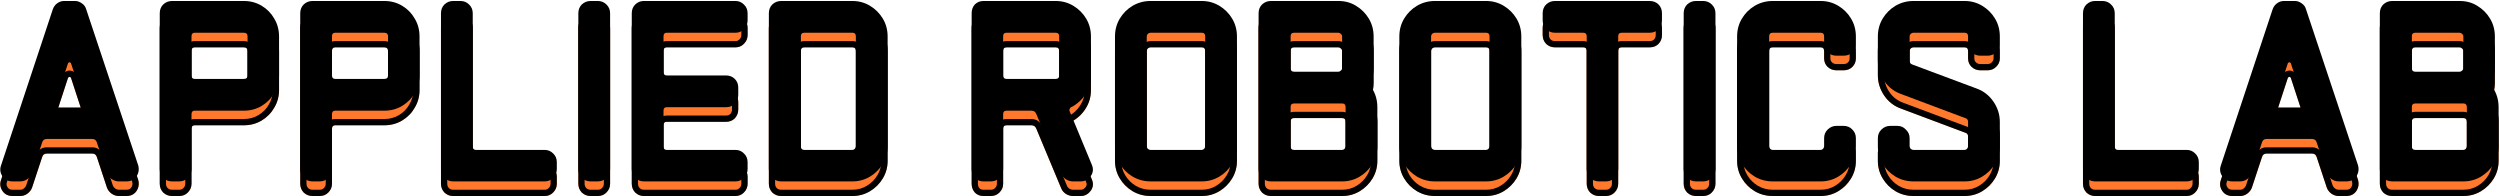 <svg width="1199" height="94" viewBox="0 0 1199 94" fill="none" xmlns="http://www.w3.org/2000/svg">
<path d="M1198.33 77.104C1198.33 80.176 1197.56 82.992 1196.03 85.552C1194.49 88.112 1192.44 90.16 1189.88 91.696C1187.32 93.232 1184.51 94 1181.43 94H1147.26C1145.64 94 1144.23 93.445 1143.03 92.336C1141.92 91.141 1141.37 89.733 1141.37 88.112V13.36C1141.37 11.653 1141.92 10.245 1143.03 9.136C1144.23 8.027 1145.64 7.472 1147.26 7.472H1179.64C1182.8 7.472 1185.62 8.24 1188.09 9.776C1190.65 11.312 1192.7 13.36 1194.23 15.92C1195.77 18.48 1196.54 21.339 1196.54 24.496V39.728C1196.54 42.032 1196.11 44.165 1195.26 46.128C1194.83 47.067 1194.92 48.005 1195.51 48.944C1197.39 51.76 1198.33 54.917 1198.33 58.416V77.104ZM1181.43 39.728V24.496C1181.43 23.984 1181.22 23.557 1180.79 23.216C1180.45 22.875 1180.07 22.704 1179.64 22.704H1158.39C1157.28 22.704 1156.73 23.259 1156.73 24.368V39.728C1156.73 40.837 1157.28 41.392 1158.39 41.392H1179.64C1180.07 41.392 1180.45 41.221 1180.79 40.88C1181.22 40.539 1181.43 40.155 1181.43 39.728ZM1183.1 77.104V58.416C1183.1 57.221 1182.54 56.624 1181.43 56.624H1158.39C1157.28 56.624 1156.73 57.179 1156.73 58.288V77.232C1156.73 78.341 1157.28 78.896 1158.39 78.896H1181.43C1181.86 78.896 1182.24 78.725 1182.59 78.384C1182.93 77.957 1183.1 77.531 1183.1 77.104Z" fill="#FF782C"/>
<path d="M1130.92 86.32C1131.43 88.283 1131.13 90.075 1130.03 91.696C1128.92 93.232 1127.34 94 1125.29 94H1121.58C1120.38 94 1119.23 93.616 1118.12 92.848C1117.1 92.08 1116.37 91.141 1115.95 90.032L1111.08 75.312C1110.74 74.203 1110.01 73.648 1108.91 73.648H1087.02C1085.91 73.648 1085.18 74.203 1084.84 75.312L1079.98 90.032C1079.55 91.141 1078.83 92.08 1077.8 92.848C1076.78 93.616 1075.63 94 1074.35 94H1070.63C1068.59 94 1067.01 93.232 1065.9 91.696C1064.7 89.989 1064.45 88.197 1065.13 86.32L1089.96 11.44C1090.39 10.245 1091.07 9.307 1092.01 8.624C1093.03 7.856 1094.14 7.472 1095.34 7.472H1100.59C1101.78 7.472 1102.89 7.856 1103.91 8.624C1104.94 9.307 1105.62 10.245 1105.96 11.44L1130.92 86.32ZM1105.07 56.88L1098.67 37.296C1098.24 36.699 1097.77 36.699 1097.26 37.296L1090.86 56.88C1090.69 57.307 1090.73 57.691 1090.99 58.032C1091.24 58.373 1091.58 58.544 1092.01 58.544H1103.91C1104.34 58.544 1104.68 58.373 1104.94 58.032C1105.19 57.691 1105.24 57.307 1105.07 56.88Z" fill="#FF782C"/>
<path d="M1054.55 88.112C1054.55 89.733 1053.95 91.141 1052.76 92.336C1051.65 93.445 1050.32 94 1048.79 94H1004.76C1003.22 94 1001.85 93.445 1000.66 92.336C999.55 91.141 998.995 89.733 998.995 88.112V13.36C998.995 11.653 999.55 10.245 1000.66 9.136C1001.85 8.027 1003.22 7.472 1004.76 7.472H1008.34C1009.96 7.472 1011.33 8.027 1012.44 9.136C1013.63 10.245 1014.23 11.653 1014.23 13.36V77.232C1014.23 78.341 1014.74 78.896 1015.76 78.896H1048.79C1050.32 78.896 1051.65 79.451 1052.76 80.56C1053.95 81.669 1054.55 83.077 1054.55 84.784V88.112Z" fill="#FF782C"/>
<path d="M959.119 77.104C959.119 80.176 958.351 82.992 956.815 85.552C955.279 88.112 953.231 90.16 950.671 91.696C948.111 93.232 945.295 94 942.223 94H917.647C914.575 94 911.717 93.232 909.071 91.696C906.511 90.16 904.463 88.112 902.927 85.552C901.391 82.992 900.623 80.176 900.623 77.104V73.264C900.623 71.643 901.178 70.277 902.287 69.168C903.482 67.973 904.89 67.376 906.511 67.376H910.095C911.631 67.376 912.954 67.973 914.063 69.168C915.258 70.277 915.855 71.643 915.855 73.264V77.104C915.855 77.531 916.026 77.957 916.367 78.384C916.794 78.725 917.22 78.896 917.647 78.896H942.223C942.65 78.896 943.034 78.725 943.375 78.384C943.717 77.957 943.887 77.531 943.887 77.104V65.456C943.887 64.517 943.461 63.92 942.607 63.664L911.887 52.144C908.474 50.949 905.743 48.859 903.695 45.872C901.647 42.885 900.623 39.6 900.623 36.016V24.496C900.623 21.339 901.391 18.48 902.927 15.92C904.463 13.36 906.511 11.312 909.071 9.776C911.717 8.24 914.575 7.472 917.647 7.472H942.223C945.295 7.472 948.111 8.24 950.671 9.776C953.231 11.312 955.279 13.36 956.815 15.92C958.351 18.48 959.119 21.339 959.119 24.496V27.952C959.119 29.573 958.522 30.939 957.327 32.048C956.218 33.157 954.853 33.712 953.231 33.712H949.775C948.154 33.712 946.746 33.157 945.551 32.048C944.442 30.939 943.887 29.573 943.887 27.952V24.496C943.887 23.301 943.333 22.704 942.223 22.704H917.647C917.22 22.704 916.794 22.875 916.367 23.216C916.026 23.557 915.855 23.984 915.855 24.496V36.016C915.855 37.04 916.282 37.68 917.135 37.936L947.983 49.456C951.311 50.651 953.999 52.741 956.047 55.728C958.095 58.715 959.119 61.957 959.119 65.456V77.104Z" fill="#FF782C"/>
<path d="M890.08 77.104C890.08 80.176 889.312 82.992 887.776 85.552C886.24 88.112 884.192 90.16 881.632 91.696C879.072 93.232 876.256 94 873.184 94H850.144C847.072 94 844.214 93.232 841.568 91.696C839.008 90.16 836.96 88.112 835.424 85.552C833.888 82.992 833.12 80.176 833.12 77.104V24.496C833.12 21.339 833.888 18.48 835.424 15.92C836.96 13.36 839.008 11.312 841.568 9.776C844.214 8.24 847.072 7.472 850.144 7.472H873.184C876.256 7.472 879.072 8.24 881.632 9.776C884.192 11.312 886.24 13.36 887.776 15.92C889.312 18.48 890.08 21.339 890.08 24.496V27.952C890.08 29.573 889.526 30.939 888.416 32.048C887.307 33.157 885.899 33.712 884.192 33.712H880.736C879.115 33.712 877.707 33.157 876.512 32.048C875.403 30.939 874.848 29.573 874.848 27.952V24.496C874.848 23.301 874.294 22.704 873.184 22.704H850.144C849.035 22.704 848.48 23.301 848.48 24.496V77.104C848.48 77.531 848.651 77.957 848.992 78.384C849.334 78.725 849.717 78.896 850.144 78.896H873.184C873.611 78.896 873.995 78.725 874.336 78.384C874.678 77.957 874.848 77.531 874.848 77.104V73.264C874.848 71.643 875.403 70.277 876.512 69.168C877.707 67.973 879.115 67.376 880.736 67.376H884.192C885.899 67.376 887.307 67.973 888.416 69.168C889.526 70.277 890.08 71.643 890.08 73.264V77.104Z" fill="#FF782C"/>
<path d="M822.73 88.112C822.73 89.733 822.133 91.141 820.938 92.336C819.829 93.445 818.463 94 816.842 94H813.386C811.765 94 810.357 93.445 809.162 92.336C808.053 91.141 807.498 89.733 807.498 88.112V13.36C807.498 11.653 808.053 10.245 809.162 9.136C810.357 8.027 811.765 7.472 813.386 7.472H816.842C818.463 7.472 819.829 8.027 820.938 9.136C822.133 10.245 822.73 11.653 822.73 13.36V88.112Z" fill="#FF782C"/>
<path d="M797.083 16.816C797.083 18.437 796.529 19.845 795.419 21.04C794.31 22.149 792.902 22.704 791.195 22.704H777.755C776.646 22.704 776.091 23.259 776.091 24.368V88.112C776.091 89.733 775.494 91.141 774.299 92.336C773.19 93.445 771.825 94 770.203 94H766.875C765.254 94 763.846 93.445 762.651 92.336C761.542 91.141 760.987 89.733 760.987 88.112V24.368C760.987 23.259 760.433 22.704 759.323 22.704H745.755C744.134 22.704 742.726 22.149 741.531 21.04C740.422 19.845 739.867 18.437 739.867 16.816V13.36C739.867 11.653 740.422 10.245 741.531 9.136C742.726 8.027 744.134 7.472 745.755 7.472H791.195C792.902 7.472 794.31 8.027 795.419 9.136C796.529 10.245 797.083 11.653 797.083 13.36V16.816Z" fill="#FF782C"/>
<path d="M729.619 77.104C729.619 80.176 728.851 82.992 727.315 85.552C725.779 88.112 723.731 90.16 721.171 91.696C718.611 93.232 715.795 94 712.723 94H688.147C685.075 94 682.217 93.232 679.571 91.696C677.011 90.16 674.963 88.112 673.427 85.552C671.891 82.992 671.123 80.176 671.123 77.104V24.496C671.123 21.339 671.891 18.48 673.427 15.92C674.963 13.36 677.011 11.312 679.571 9.776C682.217 8.24 685.075 7.472 688.147 7.472H712.723C715.795 7.472 718.611 8.24 721.171 9.776C723.731 11.312 725.779 13.36 727.315 15.92C728.851 18.48 729.619 21.339 729.619 24.496V77.104ZM714.387 77.104V24.496C714.387 23.301 713.833 22.704 712.723 22.704H688.147C687.72 22.704 687.294 22.875 686.867 23.216C686.526 23.557 686.355 23.984 686.355 24.496V77.104C686.355 77.531 686.526 77.957 686.867 78.384C687.294 78.725 687.72 78.896 688.147 78.896H712.723C713.15 78.896 713.534 78.725 713.875 78.384C714.217 77.957 714.387 77.531 714.387 77.104Z" fill="#FF782C"/>
<path d="M660.58 77.104C660.58 80.176 659.812 82.992 658.276 85.552C656.74 88.112 654.692 90.16 652.132 91.696C649.572 93.232 646.756 94 643.684 94H609.508C607.887 94 606.479 93.445 605.284 92.336C604.175 91.141 603.62 89.733 603.62 88.112V13.36C603.62 11.653 604.175 10.245 605.284 9.136C606.479 8.027 607.887 7.472 609.508 7.472H641.892C645.05 7.472 647.866 8.24 650.34 9.776C652.9 11.312 654.948 13.36 656.484 15.92C658.02 18.48 658.788 21.339 658.788 24.496V39.728C658.788 42.032 658.362 44.165 657.508 46.128C657.082 47.067 657.167 48.005 657.764 48.944C659.641 51.76 660.58 54.917 660.58 58.416V77.104ZM643.684 39.728V24.496C643.684 23.984 643.471 23.557 643.044 23.216C642.703 22.875 642.319 22.704 641.892 22.704H620.644C619.535 22.704 618.98 23.259 618.98 24.368V39.728C618.98 40.837 619.535 41.392 620.644 41.392H641.892C642.319 41.392 642.703 41.221 643.044 40.88C643.471 40.539 643.684 40.155 643.684 39.728ZM645.348 77.104V58.416C645.348 57.221 644.794 56.624 643.684 56.624H620.644C619.535 56.624 618.98 57.179 618.98 58.288V77.232C618.98 78.341 619.535 78.896 620.644 78.896H643.684C644.111 78.896 644.495 78.725 644.836 78.384C645.178 77.957 645.348 77.531 645.348 77.104Z" fill="#FF782C"/>
<path d="M593.244 77.104C593.244 80.176 592.476 82.992 590.94 85.552C589.404 88.112 587.356 90.16 584.796 91.696C582.236 93.232 579.42 94 576.348 94H551.772C548.7 94 545.842 93.232 543.196 91.696C540.636 90.16 538.588 88.112 537.052 85.552C535.516 82.992 534.748 80.176 534.748 77.104V24.496C534.748 21.339 535.516 18.48 537.052 15.92C538.588 13.36 540.636 11.312 543.196 9.776C545.842 8.24 548.7 7.472 551.772 7.472H576.348C579.42 7.472 582.236 8.24 584.796 9.776C587.356 11.312 589.404 13.36 590.94 15.92C592.476 18.48 593.244 21.339 593.244 24.496V77.104ZM578.012 77.104V24.496C578.012 23.301 577.458 22.704 576.348 22.704H551.772C551.345 22.704 550.919 22.875 550.492 23.216C550.151 23.557 549.98 23.984 549.98 24.496V77.104C549.98 77.531 550.151 77.957 550.492 78.384C550.919 78.725 551.345 78.896 551.772 78.896H576.348C576.775 78.896 577.159 78.725 577.5 78.384C577.842 77.957 578.012 77.531 578.012 77.104Z" fill="#FF782C"/>
<path d="M523.604 85.936C524.458 87.899 524.33 89.691 523.22 91.312C521.94 93.104 520.319 94 518.356 94H514.516C513.407 94 512.298 93.659 511.188 92.976C510.164 92.293 509.439 91.44 509.012 90.416L496.98 61.616C496.554 60.592 495.786 60.08 494.676 60.08H482.772C481.663 60.08 481.108 60.635 481.108 61.744V88.112C481.108 89.733 480.511 91.141 479.316 92.336C478.207 93.445 476.842 94 475.22 94H471.636C470.015 94 468.65 93.445 467.54 92.336C466.516 91.141 466.004 89.733 466.004 88.112V13.36C466.004 11.653 466.516 10.245 467.54 9.136C468.65 8.027 470.015 7.472 471.636 7.472H506.324C509.396 7.472 512.212 8.24 514.772 9.776C517.332 11.312 519.38 13.36 520.916 15.92C522.452 18.48 523.22 21.339 523.22 24.496V43.184C523.22 46.512 522.324 49.541 520.532 52.272C518.826 54.917 516.564 56.965 513.748 58.416C513.407 58.501 513.151 58.8 512.98 59.312C512.81 59.739 512.852 60.165 513.108 60.592L523.604 85.936ZM507.988 43.184V24.496C507.988 23.301 507.434 22.704 506.324 22.704H482.772C481.663 22.704 481.108 23.259 481.108 24.368V43.184C481.108 44.293 481.663 44.848 482.772 44.848H506.324C507.434 44.848 507.988 44.293 507.988 43.184Z" fill="#FF782C"/>
<path d="M425.705 77.104C425.705 80.176 424.937 82.992 423.401 85.552C421.865 88.112 419.817 90.16 417.257 91.696C414.697 93.232 411.881 94 408.809 94H374.633C373.012 94 371.604 93.445 370.409 92.336C369.3 91.141 368.745 89.733 368.745 88.112V13.36C368.745 11.653 369.3 10.245 370.409 9.136C371.604 8.027 373.012 7.472 374.633 7.472H408.809C411.881 7.472 414.697 8.24 417.257 9.776C419.817 11.312 421.865 13.36 423.401 15.92C424.937 18.48 425.705 21.339 425.705 24.496V77.104ZM410.473 77.104V24.496C410.473 23.301 409.919 22.704 408.809 22.704H385.769C384.66 22.704 384.105 23.259 384.105 24.368V77.232C384.105 78.341 384.66 78.896 385.769 78.896H408.809C409.236 78.896 409.62 78.725 409.961 78.384C410.303 77.957 410.473 77.531 410.473 77.104Z" fill="#FF782C"/>
<path d="M358.547 88.112C358.547 89.733 357.95 91.141 356.755 92.336C355.646 93.445 354.323 94 352.787 94H308.755C307.219 94 305.854 93.445 304.659 92.336C303.55 91.141 302.995 89.733 302.995 88.112V13.36C302.995 11.653 303.55 10.245 304.659 9.136C305.854 8.027 307.219 7.472 308.755 7.472H352.787C354.323 7.472 355.646 8.027 356.755 9.136C357.95 10.245 358.547 11.653 358.547 13.36V16.816C358.547 18.437 357.95 19.845 356.755 21.04C355.646 22.149 354.323 22.704 352.787 22.704H319.763C318.739 22.704 318.227 23.259 318.227 24.368V41.392C318.227 42.587 318.739 43.184 319.763 43.184H348.179C349.886 43.184 351.294 43.739 352.403 44.848C353.513 45.957 354.067 47.323 354.067 48.944V52.528C354.067 54.149 353.513 55.557 352.403 56.752C351.294 57.861 349.886 58.416 348.179 58.416H319.763C318.739 58.416 318.227 58.928 318.227 59.952V77.232C318.227 78.341 318.739 78.896 319.763 78.896H352.787C354.323 78.896 355.646 79.451 356.755 80.56C357.95 81.669 358.547 83.077 358.547 84.784V88.112Z" fill="#FF782C"/>
<path d="M292.605 88.112C292.605 89.733 292.008 91.141 290.813 92.336C289.704 93.445 288.339 94 286.717 94H283.261C281.64 94 280.232 93.445 279.037 92.336C277.928 91.141 277.373 89.733 277.373 88.112V13.36C277.373 11.653 277.928 10.245 279.037 9.136C280.232 8.027 281.64 7.472 283.261 7.472H286.717C288.339 7.472 289.704 8.027 290.813 9.136C292.008 10.245 292.605 11.653 292.605 13.36V88.112Z" fill="#FF782C"/>
<path d="M267.047 88.112C267.047 89.733 266.45 91.141 265.255 92.336C264.146 93.445 262.823 94 261.287 94H217.255C215.719 94 214.354 93.445 213.159 92.336C212.05 91.141 211.495 89.733 211.495 88.112V13.36C211.495 11.653 212.05 10.245 213.159 9.136C214.354 8.027 215.719 7.472 217.255 7.472H220.839C222.461 7.472 223.826 8.027 224.935 9.136C226.13 10.245 226.727 11.653 226.727 13.36V77.232C226.727 78.341 227.239 78.896 228.263 78.896H261.287C262.823 78.896 264.146 79.451 265.255 80.56C266.45 81.669 267.047 83.077 267.047 84.784V88.112Z" fill="#FF782C"/>
<path d="M201.208 43.184C201.208 46.256 200.44 49.072 198.904 51.632C197.454 54.192 195.448 56.24 192.888 57.776C190.328 59.312 187.47 60.08 184.312 60.08H160.76C159.736 60.08 159.224 60.635 159.224 61.744V88.112C159.224 89.733 158.627 91.141 157.432 92.336C156.323 93.445 154.958 94 153.336 94H149.88C148.259 94 146.851 93.445 145.656 92.336C144.547 91.141 143.992 89.733 143.992 88.112V13.36C143.992 11.653 144.547 10.245 145.656 9.136C146.851 8.027 148.259 7.472 149.88 7.472H184.312C187.47 7.472 190.328 8.24 192.888 9.776C195.448 11.312 197.454 13.36 198.904 15.92C200.44 18.48 201.208 21.339 201.208 24.496V43.184ZM186.104 43.184V24.496C186.104 23.301 185.507 22.704 184.312 22.704H160.76C159.736 22.704 159.224 23.259 159.224 24.368V43.184C159.224 44.293 159.736 44.848 160.76 44.848H184.312C185.507 44.848 186.104 44.293 186.104 43.184Z" fill="#FF782C"/>
<path d="M133.833 43.184C133.833 46.256 133.065 49.072 131.529 51.632C130.079 54.192 128.073 56.24 125.513 57.776C122.953 59.312 120.095 60.08 116.937 60.08H93.385C92.361 60.08 91.849 60.635 91.849 61.744V88.112C91.849 89.733 91.252 91.141 90.057 92.336C88.948 93.445 87.582 94 85.961 94H82.505C80.884 94 79.476 93.445 78.281 92.336C77.172 91.141 76.617 89.733 76.617 88.112V13.36C76.617 11.653 77.172 10.245 78.281 9.136C79.476 8.027 80.884 7.472 82.505 7.472H116.937C120.095 7.472 122.953 8.24 125.513 9.776C128.073 11.312 130.079 13.36 131.529 15.92C133.065 18.48 133.833 21.339 133.833 24.496V43.184ZM118.729 43.184V24.496C118.729 23.301 118.132 22.704 116.937 22.704H93.385C92.361 22.704 91.849 23.259 91.849 24.368V43.184C91.849 44.293 92.361 44.848 93.385 44.848H116.937C118.132 44.848 118.729 44.293 118.729 43.184Z" fill="#FF782C"/>
<path d="M66.296 86.32C66.808 88.283 66.51 90.075 65.4 91.696C64.291 93.232 62.712 94 60.664 94H56.952C55.758 94 54.605 93.616 53.496 92.848C52.472 92.08 51.747 91.141 51.32 90.032L46.456 75.312C46.115 74.203 45.389 73.648 44.28 73.648H22.392C21.283 73.648 20.558 74.203 20.216 75.312L15.352 90.032C14.925 91.141 14.2 92.08 13.176 92.848C12.152 93.616 11 94 9.72 94H6.008C3.96 94 2.382 93.232 1.272 91.696C0.078 89.989 -0.178 88.197 0.504 86.32L25.336 11.44C25.763 10.245 26.445 9.307 27.384 8.624C28.408 7.856 29.517 7.472 30.712 7.472H35.96C37.155 7.472 38.264 7.856 39.288 8.624C40.312 9.307 40.995 10.245 41.336 11.44L66.296 86.32ZM40.44 56.88L34.04 37.296C33.614 36.699 33.144 36.699 32.632 37.296L26.232 56.88C26.061 57.307 26.104 57.691 26.36 58.032C26.616 58.373 26.957 58.544 27.384 58.544H39.288C39.715 58.544 40.056 58.373 40.312 58.032C40.568 57.691 40.611 57.307 40.44 56.88Z" fill="#FF782C"/>
<path fill-rule="evenodd" clip-rule="evenodd" d="M1188.09 9.776C1185.62 8.24 1182.8 7.472 1179.64 7.472H1147.26C1145.64 7.472 1144.23 8.027 1143.03 9.136C1141.92 10.245 1141.37 11.653 1141.37 13.36V88.112C1141.37 89.733 1141.92 91.141 1143.03 92.336C1144.23 93.445 1145.64 94 1147.26 94H1181.43C1184.51 94 1187.32 93.232 1189.88 91.696C1192.44 90.16 1194.49 88.112 1196.03 85.552C1197.56 82.992 1198.33 80.176 1198.33 77.104V58.416C1198.33 54.917 1197.39 51.76 1195.51 48.944C1194.92 48.005 1194.83 47.067 1195.26 46.128C1196.11 44.165 1196.54 42.032 1196.54 39.728V24.496C1196.54 21.339 1195.77 18.48 1194.23 15.92C1192.7 13.36 1190.65 11.312 1188.09 9.776ZM1192.52 44.908C1193.19 43.358 1193.54 41.643 1193.54 39.728V24.496C1193.54 21.85 1192.9 19.53 1191.66 17.463C1190.38 15.326 1188.68 13.631 1186.55 12.348L1186.53 12.337L1186.51 12.325C1184.55 11.108 1182.29 10.472 1179.64 10.472H1147.26C1146.42 10.472 1145.75 10.726 1145.12 11.296C1144.65 11.784 1144.37 12.397 1144.37 13.36V88.112C1144.37 88.935 1144.61 89.593 1145.16 90.212C1145.78 90.757 1146.44 91 1147.26 91H1181.43C1183.98 91 1186.26 90.371 1188.34 89.124C1190.48 87.841 1192.17 86.146 1193.45 84.008C1194.7 81.929 1195.33 79.649 1195.33 77.104V58.416C1195.33 55.488 1194.56 52.914 1193.02 50.608L1193 50.581L1192.98 50.555C1191.9 48.847 1191.64 46.847 1192.52 44.908ZM1184.83 80.388L1184.71 80.505C1183.88 81.329 1182.76 81.896 1181.43 81.896H1158.39C1157.38 81.896 1156.06 81.64 1155.02 80.601C1153.99 79.563 1153.73 78.249 1153.73 77.232V58.288C1153.73 57.271 1153.99 55.957 1155.02 54.919C1156.06 53.88 1157.38 53.624 1158.39 53.624H1181.43C1182.51 53.624 1183.85 53.924 1184.88 55.031C1185.87 56.095 1186.1 57.409 1186.1 58.416V77.104C1186.1 78.383 1185.57 79.451 1184.93 80.258L1184.83 80.388ZM1184.43 24.496V39.728C1184.43 41.239 1183.67 42.377 1182.79 43.118C1181.98 43.878 1180.91 44.392 1179.64 44.392H1158.39C1157.38 44.392 1156.06 44.136 1155.02 43.097C1153.99 42.059 1153.73 40.745 1153.73 39.728V24.368C1153.73 23.351 1153.99 22.037 1155.02 20.999C1156.06 19.96 1157.38 19.704 1158.39 19.704H1179.64C1180.91 19.704 1181.99 20.219 1182.8 20.979C1183.81 21.841 1184.43 23.064 1184.43 24.496ZM1180.79 23.216C1181.22 23.557 1181.43 23.984 1181.43 24.496V39.728C1181.43 40.155 1181.22 40.539 1180.79 40.88C1180.45 41.221 1180.07 41.392 1179.64 41.392H1158.39C1157.28 41.392 1156.73 40.837 1156.73 39.728V24.368C1156.73 23.259 1157.28 22.704 1158.39 22.704H1179.64C1180.07 22.704 1180.45 22.875 1180.79 23.216ZM1182.59 78.384C1182.24 78.725 1181.86 78.896 1181.43 78.896H1158.39C1157.28 78.896 1156.73 78.341 1156.73 77.232V58.288C1156.73 57.179 1157.28 56.624 1158.39 56.624H1181.43C1182.54 56.624 1183.1 57.221 1183.1 58.416V77.104C1183.1 77.531 1182.93 77.957 1182.59 78.384Z" fill="black"/>
<path fill-rule="evenodd" clip-rule="evenodd" d="M1092.01 8.624C1091.07 9.307 1090.39 10.245 1089.96 11.44L1065.13 86.32C1064.45 88.197 1064.7 89.989 1065.9 91.696C1067.01 93.232 1068.59 94 1070.63 94H1074.35C1075.63 94 1076.78 93.616 1077.8 92.848C1078.83 92.08 1079.55 91.141 1079.98 90.032L1084.84 75.312C1085.18 74.203 1085.91 73.648 1087.02 73.648H1108.91C1110.01 73.648 1110.74 74.203 1111.08 75.312L1115.95 90.032C1116.37 91.141 1117.1 92.08 1118.12 92.848C1119.23 93.616 1120.38 94 1121.58 94H1125.29C1127.34 94 1128.92 93.232 1130.03 91.696C1131.13 90.075 1131.43 88.283 1130.92 86.32L1105.96 11.44C1105.62 10.245 1104.94 9.307 1103.91 8.624C1102.89 7.856 1101.78 7.472 1100.59 7.472H1095.34C1094.14 7.472 1093.03 7.856 1092.01 8.624ZM1128.04 87.164L1103.09 12.327L1103.08 12.264C1102.93 11.747 1102.67 11.404 1102.25 11.12L1102.18 11.074L1102.11 11.024C1101.57 10.616 1101.08 10.472 1100.59 10.472H1095.34C1094.84 10.472 1094.35 10.616 1093.81 11.024L1093.79 11.037L1093.77 11.05C1093.37 11.341 1093.04 11.757 1092.8 12.423C1092.79 12.431 1092.79 12.44 1092.79 12.449L1067.98 87.264L1067.96 87.305L1067.95 87.345C1067.62 88.252 1067.69 89.021 1068.34 89.959C1068.84 90.631 1069.47 91 1070.63 91H1074.35C1074.98 91 1075.5 90.826 1076 90.448C1076.59 90.007 1076.94 89.531 1077.16 89.011L1081.97 74.43C1081.98 74.418 1081.98 74.406 1081.98 74.394C1082.29 73.416 1082.85 72.42 1083.82 71.681C1084.81 70.923 1085.95 70.648 1087.02 70.648H1108.91C1109.97 70.648 1111.11 70.923 1112.1 71.681C1113.07 72.42 1113.63 73.416 1113.94 74.394C1113.94 74.406 1113.94 74.418 1113.95 74.43L1118.77 89.012C1118.97 89.519 1119.32 89.983 1119.88 90.414C1120.53 90.856 1121.08 91 1121.58 91H1125.29C1126.45 91 1127.08 90.635 1127.57 89.97C1128.14 89.124 1128.31 88.262 1128.04 87.164ZM1105.07 56.88C1105.24 57.307 1105.19 57.691 1104.94 58.032C1104.68 58.373 1104.34 58.544 1103.91 58.544H1092.01C1091.58 58.544 1091.24 58.373 1090.99 58.032C1090.73 57.691 1090.69 57.307 1090.86 56.88L1097.26 37.296C1097.77 36.699 1098.24 36.699 1098.67 37.296L1105.07 56.88ZM1088.03 55.88C1087.55 57.161 1087.67 58.614 1088.59 59.832C1089.41 60.929 1090.64 61.544 1092.01 61.544H1103.91C1105.28 61.544 1106.51 60.929 1107.34 59.832C1108.25 58.614 1108.37 57.161 1107.89 55.88L1101.37 35.927L1101.11 35.552C1100.66 34.922 1099.65 33.848 1097.99 33.848C1096.44 33.848 1095.43 34.815 1094.98 35.344L1094.59 35.797L1088.03 55.88Z" fill="black"/>
<path fill-rule="evenodd" clip-rule="evenodd" d="M1052.76 80.56C1051.65 79.451 1050.32 78.896 1048.79 78.896H1015.76C1014.74 78.896 1014.23 78.341 1014.23 77.232V13.36C1014.23 11.653 1013.63 10.245 1012.44 9.136C1011.33 8.027 1009.96 7.472 1008.34 7.472H1004.76C1003.22 7.472 1001.85 8.027 1000.66 9.136C999.55 10.245 998.995 11.653 998.995 13.36V88.112C998.995 89.733 999.55 91.141 1000.66 92.336C1001.85 93.445 1003.22 94 1004.76 94H1048.79C1050.32 94 1051.65 93.445 1052.76 92.336C1053.95 91.141 1054.55 89.733 1054.55 88.112V84.784C1054.55 83.077 1053.95 81.669 1052.76 80.56ZM1002.78 90.213C1003.43 90.785 1004.06 91 1004.76 91H1048.79C1049.51 91 1050.07 90.775 1050.63 90.215C1051.29 89.556 1051.55 88.901 1051.55 88.112V84.784C1051.55 83.867 1051.27 83.271 1050.71 82.758L1050.67 82.721L1050.63 82.681C1050.07 82.121 1049.51 81.896 1048.79 81.896H1015.76C1014.72 81.896 1013.41 81.603 1012.41 80.515C1011.44 79.472 1011.23 78.192 1011.23 77.232V13.36C1011.23 12.443 1010.95 11.847 1010.39 11.334L1010.35 11.296L1010.31 11.257C1009.79 10.731 1009.19 10.472 1008.34 10.472H1004.76C1004.04 10.472 1003.4 10.696 1002.74 11.295C1002.27 11.784 1002 12.397 1002 13.36V88.112C1002 88.935 1002.24 89.594 1002.78 90.213Z" fill="black"/>
<path fill-rule="evenodd" clip-rule="evenodd" d="M914.063 69.168C912.954 67.973 911.631 67.376 910.095 67.376H906.511C904.89 67.376 903.482 67.973 902.287 69.168C901.178 70.277 900.623 71.643 900.623 73.264V77.104C900.623 80.176 901.391 82.992 902.927 85.552C904.463 88.112 906.511 90.16 909.071 91.696C911.717 93.232 914.575 94 917.647 94H942.223C945.295 94 948.111 93.232 950.671 91.696C953.231 90.16 955.279 88.112 956.815 85.552C958.351 82.992 959.119 80.176 959.119 77.104V65.456C959.119 61.957 958.095 58.715 956.047 55.728C953.999 52.741 951.311 50.651 947.983 49.456L917.135 37.936C916.282 37.68 915.855 37.04 915.855 36.016V24.496C915.855 23.984 916.026 23.557 916.367 23.216C916.794 22.875 917.22 22.704 917.647 22.704H942.223C943.333 22.704 943.887 23.301 943.887 24.496V27.952C943.887 29.573 944.442 30.939 945.551 32.048C946.746 33.157 948.154 33.712 949.775 33.712H953.231C954.853 33.712 956.218 33.157 957.327 32.048C958.522 30.939 959.119 29.573 959.119 27.952V24.496C959.119 21.339 958.351 18.48 956.815 15.92C955.279 13.36 953.231 11.312 950.671 9.776C948.111 8.24 945.295 7.472 942.223 7.472H917.647C914.575 7.472 911.717 8.24 909.071 9.776C906.511 11.312 904.463 13.36 902.927 15.92C901.391 18.48 900.623 21.339 900.623 24.496V36.016C900.623 39.6 901.647 42.885 903.695 45.872C905.743 48.859 908.474 50.949 911.887 52.144L942.607 63.664C943.461 63.92 943.887 64.517 943.887 65.456V77.104C943.887 77.531 943.717 77.957 943.375 78.384C943.034 78.725 942.65 78.896 942.223 78.896H917.647C917.22 78.896 916.794 78.725 916.367 78.384C916.026 77.957 915.855 77.531 915.855 77.104V73.264C915.855 71.643 915.258 70.277 914.063 69.168ZM943.584 60.826L912.91 49.323L912.878 49.312C910.068 48.329 907.857 46.636 906.169 44.175C904.46 41.683 903.623 38.988 903.623 36.016V24.496C903.623 21.85 904.26 19.53 905.5 17.463C906.779 15.332 908.467 13.64 910.597 12.359C912.777 11.098 915.109 10.472 917.647 10.472H942.223C944.768 10.472 947.048 11.101 949.128 12.348C951.265 13.631 952.96 15.326 954.243 17.463C955.483 19.53 956.119 21.85 956.119 24.496V27.952C956.119 28.734 955.873 29.304 955.286 29.849L955.245 29.887L955.206 29.927C954.68 30.453 954.087 30.712 953.231 30.712H949.775C948.934 30.712 948.265 30.458 947.634 29.888C947.134 29.371 946.887 28.786 946.887 27.952V24.496C946.887 23.489 946.658 22.175 945.67 21.111C944.642 20.004 943.3 19.704 942.223 19.704H917.647C916.368 19.704 915.3 20.228 914.493 20.873L914.363 20.977L914.246 21.095C913.305 22.035 912.855 23.242 912.855 24.496V36.016C912.855 36.928 913.045 37.976 913.679 38.928C914.314 39.881 915.216 40.468 916.159 40.774L946.952 52.273L946.97 52.279C949.689 53.256 951.872 54.944 953.573 57.425C955.291 59.93 956.119 62.585 956.119 65.456V77.104C956.119 79.649 955.491 81.929 954.243 84.008C952.96 86.146 951.265 87.841 949.128 89.124C947.048 90.371 944.768 91 942.223 91H917.647C915.11 91 912.777 90.374 910.597 89.113C908.468 87.832 906.779 86.14 905.5 84.008C904.252 81.929 903.623 79.649 903.623 77.104V73.264C903.623 72.409 903.882 71.815 904.409 71.289C905.067 70.631 905.722 70.376 906.511 70.376H910.095C910.741 70.376 911.284 70.584 911.865 71.209L911.94 71.291L912.022 71.366C912.609 71.912 912.855 72.482 912.855 73.264V77.104C912.855 78.383 913.379 79.451 914.025 80.258L914.233 80.518L914.493 80.727C915.3 81.372 916.368 81.896 917.647 81.896H942.223C943.553 81.896 944.673 81.329 945.497 80.505L945.614 80.388L945.718 80.258C946.363 79.451 946.887 78.383 946.887 77.104V65.456C946.887 64.536 946.675 63.493 946.008 62.56C945.359 61.652 944.471 61.114 943.584 60.826Z" fill="black"/>
<path fill-rule="evenodd" clip-rule="evenodd" d="M848.992 78.384C848.651 77.957 848.48 77.531 848.48 77.104V24.496C848.48 23.301 849.035 22.704 850.144 22.704H873.184C874.294 22.704 874.848 23.301 874.848 24.496V27.952C874.848 29.573 875.403 30.939 876.512 32.048C877.707 33.157 879.115 33.712 880.736 33.712H884.192C885.899 33.712 887.307 33.157 888.416 32.048C889.526 30.939 890.08 29.573 890.08 27.952V24.496C890.08 21.339 889.312 18.48 887.776 15.92C886.24 13.36 884.192 11.312 881.632 9.776C879.072 8.24 876.256 7.472 873.184 7.472H850.144C847.072 7.472 844.214 8.24 841.568 9.776C839.008 11.312 836.96 13.36 835.424 15.92C833.888 18.48 833.12 21.339 833.12 24.496V77.104C833.12 80.176 833.888 82.992 835.424 85.552C836.96 88.112 839.008 90.16 841.568 91.696C844.214 93.232 847.072 94 850.144 94H873.184C876.256 94 879.072 93.232 881.632 91.696C884.192 90.16 886.24 88.112 887.776 85.552C889.312 82.992 890.08 80.176 890.08 77.104V73.264C890.08 71.643 889.526 70.277 888.416 69.168C887.307 67.973 885.899 67.376 884.192 67.376H880.736C879.115 67.376 877.707 67.973 876.512 69.168C875.403 70.277 874.848 71.643 874.848 73.264V77.104C874.848 77.531 874.678 77.957 874.336 78.384C873.995 78.725 873.611 78.896 873.184 78.896H850.144C849.717 78.896 849.334 78.725 848.992 78.384ZM843.094 89.113C840.965 87.832 839.276 86.14 837.997 84.008C836.749 81.929 836.12 79.649 836.12 77.104V24.496C836.12 21.85 836.757 19.53 837.997 17.463C839.276 15.332 840.964 13.64 843.094 12.359C845.274 11.098 847.606 10.472 850.144 10.472H873.184C875.729 10.472 878.009 11.101 880.089 12.348C882.226 13.631 883.921 15.326 885.204 17.463C886.444 19.53 887.08 21.85 887.08 24.496V27.952C887.08 28.807 886.821 29.401 886.295 29.927C885.8 30.421 885.18 30.712 884.192 30.712H880.736C879.895 30.712 879.226 30.458 878.595 29.888C878.095 29.371 877.848 28.786 877.848 27.952V24.496C877.848 23.489 877.619 22.175 876.631 21.111C875.603 20.004 874.261 19.704 873.184 19.704H850.144C849.068 19.704 847.725 20.004 846.698 21.111C845.709 22.175 845.48 23.489 845.48 24.496V77.104C845.48 78.383 846.004 79.451 846.65 80.258L846.753 80.388L846.871 80.505C847.694 81.329 848.815 81.896 850.144 81.896H873.184C874.514 81.896 875.634 81.329 876.458 80.505L876.575 80.388L876.679 80.258C877.324 79.451 877.848 78.383 877.848 77.104V73.264C877.848 72.409 878.107 71.815 878.633 71.289C879.292 70.631 879.947 70.376 880.736 70.376H884.192C885.109 70.376 885.705 70.657 886.218 71.209L886.256 71.25L886.295 71.289C886.821 71.815 887.08 72.409 887.08 73.264V77.104C887.08 79.649 886.452 81.929 885.204 84.008C883.921 86.146 882.226 87.841 880.089 89.124C878.009 90.371 875.729 91 873.184 91H850.144C847.607 91 845.274 90.374 843.094 89.113Z" fill="black"/>
<path fill-rule="evenodd" clip-rule="evenodd" d="M820.938 9.136C819.829 8.027 818.463 7.472 816.842 7.472H813.386C811.765 7.472 810.357 8.027 809.162 9.136C808.053 10.245 807.498 11.653 807.498 13.36V88.112C807.498 89.733 808.053 91.141 809.162 92.336C810.357 93.445 811.765 94 813.386 94H816.842C818.463 94 819.829 93.445 820.938 92.336C822.133 91.141 822.73 89.733 822.73 88.112V13.36C822.73 11.653 822.133 10.245 820.938 9.136ZM811.286 90.212C811.905 90.757 812.563 91 813.386 91H816.842C817.698 91 818.291 90.741 818.817 90.215C819.475 89.556 819.73 88.901 819.73 88.112V13.36C819.73 12.443 819.449 11.847 818.897 11.334L818.856 11.296L818.817 11.257C818.291 10.731 817.698 10.472 816.842 10.472H813.386C812.546 10.472 811.877 10.726 811.246 11.296C810.774 11.784 810.498 12.397 810.498 13.36V88.112C810.498 88.935 810.741 89.593 811.286 90.212Z" fill="black"/>
<path fill-rule="evenodd" clip-rule="evenodd" d="M793.26 18.956C793.83 18.325 794.083 17.656 794.083 16.816V13.36C794.083 12.372 793.792 11.752 793.298 11.257C792.803 10.763 792.183 10.472 791.195 10.472H745.755C744.915 10.472 744.246 10.726 743.615 11.295C743.143 11.783 742.867 12.397 742.867 13.36V16.816C742.867 17.639 743.11 18.297 743.655 18.916C744.274 19.461 744.932 19.704 745.755 19.704H759.323C760.34 19.704 761.654 19.96 762.693 20.999C763.731 22.037 763.987 23.351 763.987 24.368V88.112C763.987 88.935 764.23 89.593 764.775 90.212C765.394 90.757 766.052 91 766.875 91H770.203C771.059 91 771.652 90.741 772.178 90.215C772.836 89.556 773.091 88.901 773.091 88.112V24.368C773.091 23.351 773.347 22.037 774.386 20.999C775.424 19.96 776.738 19.704 777.755 19.704H791.195C792.158 19.704 792.772 19.428 793.26 18.956ZM795.419 21.04C794.31 22.149 792.902 22.704 791.195 22.704H777.755C776.646 22.704 776.091 23.259 776.091 24.368V88.112C776.091 89.733 775.494 91.141 774.299 92.336C773.19 93.445 771.825 94 770.203 94H766.875C765.254 94 763.846 93.445 762.651 92.336C761.542 91.141 760.987 89.733 760.987 88.112V24.368C760.987 23.259 760.433 22.704 759.323 22.704H745.755C744.134 22.704 742.726 22.149 741.531 21.04C740.422 19.845 739.867 18.437 739.867 16.816V13.36C739.867 11.653 740.422 10.245 741.531 9.136C742.726 8.027 744.134 7.472 745.755 7.472H791.195C792.902 7.472 794.31 8.027 795.419 9.136C796.529 10.245 797.083 11.653 797.083 13.36V16.816C797.083 18.437 796.529 19.845 795.419 21.04Z" fill="black"/>
<path fill-rule="evenodd" clip-rule="evenodd" d="M684.863 20.977L684.993 20.873C685.8 20.228 686.868 19.704 688.147 19.704H712.723C713.8 19.704 715.142 20.004 716.17 21.111C717.158 22.175 717.387 23.489 717.387 24.496V77.104C717.387 78.383 716.863 79.451 716.218 80.258L716.114 80.388L715.997 80.505C715.173 81.329 714.053 81.896 712.723 81.896H688.147C686.868 81.896 685.8 81.372 684.993 80.727L684.733 80.518L684.525 80.258C683.879 79.451 683.355 78.383 683.355 77.104V24.496C683.355 23.242 683.805 22.035 684.746 21.095L684.863 20.977ZM724.743 84.008C725.991 81.929 726.619 79.649 726.619 77.104V24.496C726.619 21.85 725.983 19.53 724.743 17.463C723.46 15.326 721.765 13.631 719.628 12.348C717.548 11.101 715.268 10.472 712.723 10.472H688.147C685.609 10.472 683.277 11.098 681.097 12.359C678.967 13.64 677.279 15.332 676 17.463C674.76 19.53 674.123 21.85 674.123 24.496V77.104C674.123 79.649 674.752 81.929 676 84.008C677.279 86.14 678.968 87.832 681.097 89.113C683.277 90.374 685.61 91 688.147 91H712.723C715.268 91 717.548 90.371 719.628 89.124C721.765 87.841 723.46 86.146 724.743 84.008ZM679.571 91.696C682.217 93.232 685.075 94 688.147 94H712.723C715.795 94 718.611 93.232 721.171 91.696C723.731 90.16 725.779 88.112 727.315 85.552C728.851 82.992 729.619 80.176 729.619 77.104V24.496C729.619 21.339 728.851 18.48 727.315 15.92C725.779 13.36 723.731 11.312 721.171 9.776C718.611 8.24 715.795 7.472 712.723 7.472H688.147C685.075 7.472 682.217 8.24 679.571 9.776C677.011 11.312 674.963 13.36 673.427 15.92C671.891 18.48 671.123 21.339 671.123 24.496V77.104C671.123 80.176 671.891 82.992 673.427 85.552C674.963 88.112 677.011 90.16 679.571 91.696ZM686.867 23.216C687.294 22.875 687.72 22.704 688.147 22.704H712.723C713.833 22.704 714.387 23.301 714.387 24.496V77.104C714.387 77.531 714.217 77.957 713.875 78.384C713.534 78.725 713.15 78.896 712.723 78.896H688.147C687.72 78.896 687.294 78.725 686.867 78.384C686.526 77.957 686.355 77.531 686.355 77.104V24.496C686.355 23.984 686.526 23.557 686.867 23.216Z" fill="black"/>
<path fill-rule="evenodd" clip-rule="evenodd" d="M650.34 9.776C647.866 8.24 645.05 7.472 641.892 7.472H609.508C607.887 7.472 606.479 8.027 605.284 9.136C604.175 10.245 603.62 11.653 603.62 13.36V88.112C603.62 89.733 604.175 91.141 605.284 92.336C606.479 93.445 607.887 94 609.508 94H643.684C646.756 94 649.572 93.232 652.132 91.696C654.692 90.16 656.74 88.112 658.276 85.552C659.812 82.992 660.58 80.176 660.58 77.104V58.416C660.58 54.917 659.641 51.76 657.764 48.944C657.167 48.005 657.082 47.067 657.508 46.128C658.362 44.165 658.788 42.032 658.788 39.728V24.496C658.788 21.339 658.02 18.48 656.484 15.92C654.948 13.36 652.9 11.312 650.34 9.776ZM654.764 44.916C655.436 43.363 655.788 41.646 655.788 39.728V24.496C655.788 21.85 655.152 19.53 653.912 17.463C652.629 15.326 650.934 13.631 648.797 12.348L648.777 12.337L648.758 12.325C646.798 11.108 644.539 10.472 641.892 10.472H609.508C608.668 10.472 607.999 10.726 607.368 11.296C606.896 11.784 606.62 12.397 606.62 13.36V88.112C606.62 88.935 606.863 89.593 607.408 90.212C608.027 90.757 608.685 91 609.508 91H643.684C646.229 91 648.509 90.371 650.589 89.124C652.726 87.841 654.421 86.146 655.704 84.008C656.952 81.929 657.58 79.649 657.58 77.104V58.416C657.58 55.488 656.805 52.914 655.268 50.608L655.25 50.581L655.233 50.555C654.148 48.849 653.895 46.852 654.764 44.916ZM647.075 80.388L646.958 80.505C646.134 81.329 645.014 81.896 643.684 81.896H620.644C619.627 81.896 618.313 81.64 617.275 80.601C616.237 79.563 615.98 78.249 615.98 77.232V58.288C615.98 57.271 616.237 55.957 617.275 54.919C618.313 53.88 619.627 53.624 620.644 53.624H643.684C644.761 53.624 646.103 53.924 647.131 55.031C648.119 56.095 648.348 57.409 648.348 58.416V77.104C648.348 78.383 647.824 79.451 647.179 80.258L647.075 80.388ZM646.684 24.496V39.728C646.684 41.239 645.916 42.377 645.045 43.118C644.234 43.878 643.158 44.392 641.892 44.392H620.644C619.627 44.392 618.313 44.136 617.275 43.097C616.237 42.059 615.98 40.745 615.98 39.728V24.368C615.98 23.351 616.237 22.037 617.275 20.999C618.313 19.96 619.627 19.704 620.644 19.704H641.892C643.159 19.704 644.236 20.219 645.047 20.98C646.055 21.842 646.684 23.064 646.684 24.496ZM643.044 23.216C643.471 23.557 643.684 23.984 643.684 24.496V39.728C643.684 40.155 643.471 40.539 643.044 40.88C642.703 41.221 642.319 41.392 641.892 41.392H620.644C619.535 41.392 618.98 40.837 618.98 39.728V24.368C618.98 23.259 619.535 22.704 620.644 22.704H641.892C642.319 22.704 642.703 22.875 643.044 23.216ZM644.836 78.384C644.495 78.725 644.111 78.896 643.684 78.896H620.644C619.535 78.896 618.98 78.341 618.98 77.232V58.288C618.98 57.179 619.535 56.624 620.644 56.624H643.684C644.794 56.624 645.348 57.221 645.348 58.416V77.104C645.348 77.531 645.178 77.957 644.836 78.384Z" fill="black"/>
<path fill-rule="evenodd" clip-rule="evenodd" d="M548.488 20.977L548.618 20.873C549.425 20.228 550.493 19.704 551.772 19.704H576.348C577.425 19.704 578.767 20.004 579.795 21.111C580.783 22.175 581.012 23.489 581.012 24.496V77.104C581.012 78.383 580.488 79.451 579.843 80.258L579.739 80.388L579.622 80.505C578.798 81.329 577.678 81.896 576.348 81.896H551.772C550.493 81.896 549.425 81.372 548.618 80.727L548.358 80.518L548.15 80.258C547.504 79.451 546.98 78.383 546.98 77.104V24.496C546.98 23.242 547.43 22.035 548.371 21.095L548.488 20.977ZM588.368 84.008C589.616 81.929 590.244 79.649 590.244 77.104V24.496C590.244 21.85 589.608 19.53 588.368 17.463C587.085 15.326 585.39 13.631 583.253 12.348C581.173 11.101 578.893 10.472 576.348 10.472H551.772C549.234 10.472 546.902 11.098 544.722 12.359C542.592 13.64 540.904 15.332 539.625 17.463C538.385 19.53 537.748 21.85 537.748 24.496V77.104C537.748 79.649 538.377 81.929 539.625 84.008C540.904 86.14 542.593 87.832 544.722 89.113C546.902 90.374 549.235 91 551.772 91H576.348C578.893 91 581.173 90.371 583.253 89.124C585.39 87.841 587.085 86.146 588.368 84.008ZM543.196 91.696C545.842 93.232 548.7 94 551.772 94H576.348C579.42 94 582.236 93.232 584.796 91.696C587.356 90.16 589.404 88.112 590.94 85.552C592.476 82.992 593.244 80.176 593.244 77.104V24.496C593.244 21.339 592.476 18.48 590.94 15.92C589.404 13.36 587.356 11.312 584.796 9.776C582.236 8.24 579.42 7.472 576.348 7.472H551.772C548.7 7.472 545.842 8.24 543.196 9.776C540.636 11.312 538.588 13.36 537.052 15.92C535.516 18.48 534.748 21.339 534.748 24.496V77.104C534.748 80.176 535.516 82.992 537.052 85.552C538.588 88.112 540.636 90.16 543.196 91.696ZM550.492 23.216C550.919 22.875 551.345 22.704 551.772 22.704H576.348C577.458 22.704 578.012 23.301 578.012 24.496V77.104C578.012 77.531 577.842 77.957 577.5 78.384C577.159 78.725 576.775 78.896 576.348 78.896H551.772C551.345 78.896 550.919 78.725 550.492 78.384C550.151 77.957 549.98 77.531 549.98 77.104V24.496C549.98 23.984 550.151 23.557 550.492 23.216Z" fill="black"/>
<path fill-rule="evenodd" clip-rule="evenodd" d="M520.843 87.108L520.833 87.084L510.402 61.897C509.833 60.816 509.688 59.54 510.161 58.284C510.46 57.432 511.139 56.193 512.568 55.648C514.829 54.444 516.63 52.786 518.011 50.646L518.018 50.636L518.024 50.626C519.489 48.394 520.22 45.939 520.22 43.184V24.496C520.22 21.85 519.584 19.53 518.344 17.463C517.061 15.326 515.367 13.631 513.229 12.348C511.149 11.101 508.869 10.472 506.324 10.472H471.636C470.804 10.472 470.221 10.717 469.705 11.214C469.282 11.692 469.004 12.333 469.004 13.36V88.112C469.004 88.997 469.25 89.683 469.743 90.293C470.249 90.766 470.825 91 471.636 91H475.22C476.076 91 476.669 90.741 477.195 90.215C477.853 89.556 478.108 88.901 478.108 88.112V61.744C478.108 60.727 478.365 59.413 479.403 58.375C480.441 57.336 481.755 57.08 482.772 57.08H494.676C495.702 57.08 496.779 57.322 497.748 57.968C498.717 58.614 499.355 59.515 499.749 60.462L511.781 89.262C511.951 89.67 512.25 90.068 512.808 90.45C513.506 90.87 514.063 91 514.516 91H518.356C519.214 91 519.971 90.688 520.76 89.594C521.214 88.92 521.333 88.237 520.853 87.132L520.843 87.108ZM523.22 91.312C521.94 93.104 520.319 94 518.356 94H514.516C513.407 94 512.298 93.659 511.188 92.976C510.164 92.293 509.439 91.44 509.012 90.416L496.98 61.616C496.554 60.592 495.786 60.08 494.676 60.08H482.772C481.663 60.08 481.108 60.635 481.108 61.744V88.112C481.108 89.733 480.511 91.141 479.316 92.336C478.207 93.445 476.842 94 475.22 94H471.636C470.015 94 468.65 93.445 467.54 92.336C466.516 91.141 466.004 89.733 466.004 88.112V13.36C466.004 11.653 466.516 10.245 467.54 9.136C468.65 8.027 470.015 7.472 471.636 7.472H506.324C509.396 7.472 512.212 8.24 514.772 9.776C517.332 11.312 519.38 13.36 520.916 15.92C522.452 18.48 523.22 21.339 523.22 24.496V43.184C523.22 46.512 522.324 49.541 520.532 52.272C518.826 54.917 516.564 56.965 513.748 58.416C513.407 58.501 513.151 58.8 512.98 59.312C512.81 59.739 512.852 60.165 513.108 60.592L523.604 85.936C524.458 87.899 524.33 89.691 523.22 91.312ZM510.988 24.496V43.184C510.988 44.201 510.732 45.515 509.694 46.553C508.655 47.592 507.341 47.848 506.324 47.848H482.772C481.755 47.848 480.441 47.592 479.403 46.553C478.365 45.515 478.108 44.201 478.108 43.184V24.368C478.108 23.351 478.365 22.037 479.403 20.999C480.441 19.96 481.755 19.704 482.772 19.704H506.324C507.401 19.704 508.743 20.004 509.771 21.111C510.759 22.175 510.988 23.489 510.988 24.496ZM507.988 24.496V43.184C507.988 44.293 507.434 44.848 506.324 44.848H482.772C481.663 44.848 481.108 44.293 481.108 43.184V24.368C481.108 23.259 481.663 22.704 482.772 22.704H506.324C507.434 22.704 507.988 23.301 507.988 24.496Z" fill="black"/>
<path fill-rule="evenodd" clip-rule="evenodd" d="M412.2 80.388L412.083 80.505C411.259 81.329 410.139 81.896 408.809 81.896H385.769C384.752 81.896 383.438 81.64 382.4 80.601C381.362 79.563 381.105 78.249 381.105 77.232V24.368C381.105 23.351 381.362 22.037 382.4 20.999C383.438 19.96 384.752 19.704 385.769 19.704H408.809C409.886 19.704 411.228 20.004 412.256 21.111C413.244 22.175 413.473 23.489 413.473 24.496V77.104C413.473 78.383 412.949 79.451 412.304 80.258L412.2 80.388ZM420.829 84.008C422.077 81.929 422.705 79.649 422.705 77.104V24.496C422.705 21.85 422.069 19.53 420.829 17.463C419.546 15.326 417.851 13.631 415.714 12.348C413.634 11.101 411.354 10.472 408.809 10.472H374.633C373.793 10.472 373.124 10.726 372.493 11.295C372.021 11.784 371.745 12.397 371.745 13.36V88.112C371.745 88.935 371.988 89.593 372.533 90.212C373.152 90.757 373.81 91 374.633 91H408.809C411.354 91 413.634 90.371 415.714 89.124C417.851 87.841 419.546 86.146 420.829 84.008ZM370.409 92.336C371.604 93.445 373.012 94 374.633 94H408.809C411.881 94 414.697 93.232 417.257 91.696C419.817 90.16 421.865 88.112 423.401 85.552C424.937 82.992 425.705 80.176 425.705 77.104V24.496C425.705 21.339 424.937 18.48 423.401 15.92C421.865 13.36 419.817 11.312 417.257 9.776C414.697 8.24 411.881 7.472 408.809 7.472H374.633C373.012 7.472 371.604 8.027 370.409 9.136C369.3 10.245 368.745 11.653 368.745 13.36V88.112C368.745 89.733 369.3 91.141 370.409 92.336ZM409.961 78.384C409.62 78.725 409.236 78.896 408.809 78.896H385.769C384.66 78.896 384.105 78.341 384.105 77.232V24.368C384.105 23.259 384.66 22.704 385.769 22.704H408.809C409.919 22.704 410.473 23.301 410.473 24.496V77.104C410.473 77.531 410.303 77.957 409.961 78.384Z" fill="black"/>
<path fill-rule="evenodd" clip-rule="evenodd" d="M354.673 11.296L354.634 11.257C354.074 10.697 353.509 10.472 352.787 10.472H308.755C308.041 10.472 307.405 10.696 306.743 11.295C306.272 11.783 305.995 12.397 305.995 13.36V88.112C305.995 88.935 306.238 89.594 306.784 90.213C307.431 90.785 308.056 91 308.755 91H352.787C353.509 91 354.074 90.775 354.634 90.215C355.292 89.556 355.547 88.901 355.547 88.112V84.784C355.547 83.867 355.266 83.271 354.714 82.758L354.673 82.721L354.634 82.681C354.074 82.121 353.509 81.896 352.787 81.896H319.763C318.724 81.896 317.412 81.603 316.407 80.515C315.444 79.472 315.227 78.192 315.227 77.232V59.952C315.227 58.977 315.473 57.696 316.49 56.679C317.507 55.662 318.789 55.416 319.763 55.416H348.179C349.142 55.416 349.755 55.14 350.244 54.668C350.814 54.037 351.067 53.368 351.067 52.528V48.944C351.067 48.089 350.808 47.495 350.282 46.969C349.787 46.475 349.167 46.184 348.179 46.184H319.763C318.658 46.184 317.32 45.84 316.333 44.688C315.422 43.625 315.227 42.348 315.227 41.392V24.368C315.227 23.408 315.444 22.128 316.407 21.085C317.412 19.996 318.724 19.704 319.763 19.704H352.787C353.509 19.704 354.074 19.479 354.634 18.919C355.292 18.26 355.547 17.605 355.547 16.816V13.36C355.547 12.443 355.266 11.847 354.714 11.334L354.673 11.296ZM352.403 56.752C353.513 55.557 354.067 54.149 354.067 52.528V48.944C354.067 47.323 353.513 45.957 352.403 44.848C351.294 43.739 349.886 43.184 348.179 43.184H319.763C318.739 43.184 318.227 42.587 318.227 41.392V24.368C318.227 23.259 318.739 22.704 319.763 22.704H352.787C354.323 22.704 355.646 22.149 356.755 21.04C357.95 19.845 358.547 18.437 358.547 16.816V13.36C358.547 11.653 357.95 10.245 356.755 9.136C355.646 8.027 354.323 7.472 352.787 7.472H308.755C307.219 7.472 305.854 8.027 304.659 9.136C303.55 10.245 302.995 11.653 302.995 13.36V88.112C302.995 89.733 303.55 91.141 304.659 92.336C305.854 93.445 307.219 94 308.755 94H352.787C354.323 94 355.646 93.445 356.755 92.336C357.95 91.141 358.547 89.733 358.547 88.112V84.784C358.547 83.077 357.95 81.669 356.755 80.56C355.646 79.451 354.323 78.896 352.787 78.896H319.763C318.739 78.896 318.227 78.341 318.227 77.232V59.952C318.227 58.928 318.739 58.416 319.763 58.416H348.179C349.886 58.416 351.294 57.861 352.403 56.752Z" fill="black"/>
<path fill-rule="evenodd" clip-rule="evenodd" d="M290.813 9.136C289.704 8.027 288.339 7.472 286.717 7.472H283.261C281.64 7.472 280.232 8.027 279.037 9.136C277.928 10.245 277.373 11.653 277.373 13.36V88.112C277.373 89.733 277.928 91.141 279.037 92.336C280.232 93.445 281.64 94 283.261 94H286.717C288.339 94 289.704 93.445 290.813 92.336C292.008 91.141 292.605 89.733 292.605 88.112V13.36C292.605 11.653 292.008 10.245 290.813 9.136ZM281.161 90.212C281.78 90.757 282.438 91 283.261 91H286.717C287.573 91 288.166 90.741 288.692 90.215C289.35 89.556 289.605 88.901 289.605 88.112V13.36C289.605 12.443 289.324 11.847 288.772 11.334L288.731 11.296L288.692 11.257C288.166 10.731 287.573 10.472 286.717 10.472H283.261C282.421 10.472 281.752 10.726 281.121 11.296C280.649 11.784 280.373 12.397 280.373 13.36V88.112C280.373 88.935 280.616 89.593 281.161 90.212Z" fill="black"/>
<path fill-rule="evenodd" clip-rule="evenodd" d="M224.935 9.136C223.826 8.027 222.461 7.472 220.839 7.472H217.255C215.719 7.472 214.354 8.027 213.159 9.136C212.05 10.245 211.495 11.653 211.495 13.36V88.112C211.495 89.733 212.05 91.141 213.159 92.336C214.354 93.445 215.719 94 217.255 94H261.287C262.823 94 264.146 93.445 265.255 92.336C266.45 91.141 267.047 89.733 267.047 88.112V84.784C267.047 83.077 266.45 81.669 265.255 80.56C264.146 79.451 262.823 78.896 261.287 78.896H228.263C227.239 78.896 226.727 78.341 226.727 77.232V13.36C226.727 11.653 226.13 10.245 224.935 9.136ZM215.284 90.213C215.931 90.785 216.556 91 217.255 91H261.287C262.009 91 262.574 90.775 263.134 90.215C263.792 89.556 264.047 88.901 264.047 88.112V84.784C264.047 83.867 263.766 83.271 263.214 82.758L263.173 82.721L263.134 82.681C262.574 82.121 262.009 81.896 261.287 81.896H228.263C227.224 81.896 225.912 81.603 224.907 80.515C223.944 79.472 223.727 78.192 223.727 77.232V13.36C223.727 12.443 223.446 11.847 222.894 11.334L222.853 11.296L222.814 11.257C222.288 10.731 221.695 10.472 220.839 10.472H217.255C216.541 10.472 215.905 10.696 215.243 11.295C214.771 11.783 214.495 12.397 214.495 13.36V88.112C214.495 88.935 214.738 89.594 215.284 90.213Z" fill="black"/>
<path fill-rule="evenodd" clip-rule="evenodd" d="M196.313 50.12L196.332 50.088C197.58 48.009 198.208 45.729 198.208 43.184V24.496C198.208 21.85 197.572 19.53 196.332 17.463L196.313 17.431L196.294 17.399C195.103 15.296 193.468 13.622 191.345 12.348C189.278 11.108 186.958 10.472 184.312 10.472H149.88C149.04 10.472 148.371 10.726 147.74 11.295C147.268 11.784 146.992 12.397 146.992 13.36V88.112C146.992 88.935 147.235 89.593 147.78 90.212C148.399 90.757 149.057 91 149.88 91H153.336C154.192 91 154.785 90.741 155.311 90.215C155.969 89.556 156.224 88.901 156.224 88.112V61.744C156.224 60.784 156.441 59.504 157.404 58.461C158.409 57.372 159.721 57.08 160.76 57.08H184.312C186.958 57.08 189.278 56.443 191.345 55.203C193.468 53.93 195.103 52.256 196.294 50.153L196.313 50.12ZM145.656 92.336C144.547 91.141 143.992 89.733 143.992 88.112V13.36C143.992 11.653 144.547 10.245 145.656 9.136C146.851 8.027 148.259 7.472 149.88 7.472H184.312C187.47 7.472 190.328 8.24 192.888 9.776C195.448 11.312 197.454 13.36 198.904 15.92C200.44 18.48 201.208 21.339 201.208 24.496V43.184C201.208 46.256 200.44 49.072 198.904 51.632C197.454 54.192 195.448 56.24 192.888 57.776C190.328 59.312 187.47 60.08 184.312 60.08H160.76C159.736 60.08 159.224 60.635 159.224 61.744V88.112C159.224 89.733 158.627 91.141 157.432 92.336C156.323 93.445 154.958 94 153.336 94H149.88C148.259 94 146.851 93.445 145.656 92.336ZM189.104 24.496V43.184C189.104 44.26 188.804 45.603 187.698 46.63C186.633 47.619 185.319 47.848 184.312 47.848H160.76C159.721 47.848 158.409 47.555 157.404 46.467C156.441 45.423 156.224 44.144 156.224 43.184V24.368C156.224 23.408 156.441 22.128 157.404 21.085C158.409 19.996 159.721 19.704 160.76 19.704H184.312C185.372 19.704 186.718 19.971 187.778 21.031C188.837 22.09 189.104 23.436 189.104 24.496ZM186.104 24.496V43.184C186.104 44.293 185.507 44.848 184.312 44.848H160.76C159.736 44.848 159.224 44.293 159.224 43.184V24.368C159.224 23.259 159.736 22.704 160.76 22.704H184.312C185.507 22.704 186.104 23.301 186.104 24.496Z" fill="black"/>
<path fill-rule="evenodd" clip-rule="evenodd" d="M128.938 50.12L128.957 50.088C130.205 48.009 130.833 45.729 130.833 43.184V24.496C130.833 21.85 130.197 19.53 128.957 17.463L128.938 17.431L128.919 17.399C127.728 15.296 126.093 13.622 123.97 12.348C121.903 11.108 119.583 10.472 116.937 10.472H82.505C81.665 10.472 80.996 10.726 80.365 11.296C79.893 11.784 79.617 12.397 79.617 13.36V88.112C79.617 88.935 79.86 89.593 80.405 90.212C81.024 90.757 81.682 91 82.505 91H85.961C86.817 91 87.41 90.741 87.936 90.215C88.594 89.556 88.849 88.901 88.849 88.112V61.744C88.849 60.784 89.066 59.504 90.029 58.461C91.034 57.372 92.346 57.08 93.385 57.08H116.937C119.583 57.08 121.903 56.443 123.97 55.203C126.093 53.93 127.728 52.256 128.919 50.153L128.938 50.12ZM78.281 92.336C79.476 93.445 80.884 94 82.505 94H85.961C87.582 94 88.948 93.445 90.057 92.336C91.252 91.141 91.849 89.733 91.849 88.112V61.744C91.849 60.635 92.361 60.08 93.385 60.08H116.937C120.095 60.08 122.953 59.312 125.513 57.776C128.073 56.24 130.079 54.192 131.529 51.632C133.065 49.072 133.833 46.256 133.833 43.184V24.496C133.833 21.339 133.065 18.48 131.529 15.92C130.079 13.36 128.073 11.312 125.513 9.776C122.953 8.24 120.095 7.472 116.937 7.472H82.505C80.884 7.472 79.476 8.027 78.281 9.136C77.172 10.245 76.617 11.653 76.617 13.36V88.112C76.617 89.733 77.172 91.141 78.281 92.336ZM121.729 24.496V43.184C121.729 44.26 121.429 45.603 120.323 46.63C119.258 47.619 117.944 47.848 116.937 47.848H93.385C92.346 47.848 91.034 47.555 90.029 46.467C89.066 45.423 88.849 44.144 88.849 43.184V24.368C88.849 23.408 89.066 22.128 90.029 21.085C91.034 19.996 92.346 19.704 93.385 19.704H116.937C117.997 19.704 119.343 19.971 120.403 21.031C121.462 22.09 121.729 23.436 121.729 24.496ZM118.729 24.496V43.184C118.729 44.293 118.132 44.848 116.937 44.848H93.385C92.361 44.848 91.849 44.293 91.849 43.184V24.368C91.849 23.259 92.361 22.704 93.385 22.704H116.937C118.132 22.704 118.729 23.301 118.729 24.496Z" fill="black"/>
<path fill-rule="evenodd" clip-rule="evenodd" d="M0.504 86.32C-0.178 88.197 0.078 89.989 1.272 91.696C2.382 93.232 3.96 94 6.008 94H9.72C11 94 12.152 93.616 13.176 92.848C14.2 92.08 14.925 91.141 15.352 90.032L20.216 75.312C20.558 74.203 21.283 73.648 22.392 73.648H44.28C45.389 73.648 46.115 74.203 46.456 75.312L51.32 90.032C51.747 91.141 52.472 92.08 53.496 92.848C54.605 93.616 55.758 94 56.952 94H60.664C62.712 94 64.291 93.232 65.4 91.696C66.51 90.075 66.808 88.283 66.296 86.32L41.336 11.44C40.995 10.245 40.312 9.307 39.288 8.624C38.264 7.856 37.155 7.472 35.96 7.472H30.712C29.517 7.472 28.408 7.856 27.384 8.624C26.445 9.307 25.763 10.245 25.336 11.44L0.504 86.32ZM28.172 12.421C28.414 11.756 28.749 11.341 29.149 11.05L29.167 11.037L29.184 11.024C29.728 10.616 30.214 10.472 30.712 10.472H35.96C36.458 10.472 36.944 10.616 37.488 11.024L37.555 11.074L37.624 11.12C38.05 11.404 38.304 11.747 38.452 12.264L38.469 12.327L63.415 87.163C63.682 88.261 63.515 89.124 62.946 89.969C62.455 90.635 61.823 91 60.664 91H56.952C56.457 91 55.905 90.856 55.251 90.414C54.69 89.982 54.349 89.518 54.142 89.011L49.313 74.396C49.006 73.417 48.446 72.421 47.479 71.681C46.488 70.923 45.348 70.648 44.28 70.648H22.392C21.324 70.648 20.185 70.923 19.194 71.681C18.227 72.421 17.666 73.417 17.36 74.396L12.53 89.011C12.319 89.532 11.964 90.007 11.376 90.448C10.871 90.826 10.351 91 9.72 91H6.008C4.842 91 4.209 90.63 3.717 89.957C3.067 89.019 2.994 88.251 3.324 87.345L3.338 87.305L28.172 12.421ZM40.44 56.88C40.611 57.307 40.568 57.691 40.312 58.032C40.056 58.373 39.715 58.544 39.288 58.544H27.384C26.957 58.544 26.616 58.373 26.36 58.032C26.104 57.691 26.061 57.307 26.232 56.88L32.632 37.296C33.144 36.699 33.614 36.699 34.04 37.296L40.44 56.88ZM23.403 55.88C22.93 57.161 23.047 58.614 23.96 59.832C24.783 60.929 26.013 61.544 27.384 61.544H39.288C40.659 61.544 41.89 60.929 42.712 59.832C43.626 58.614 43.743 57.161 43.27 55.88L36.749 35.927L36.481 35.552C36.031 34.922 35.022 33.848 33.368 33.848C31.814 33.848 30.808 34.815 30.354 35.344L29.966 35.797L23.403 55.88Z" fill="black"/>
<path d="M1198.33 70.104C1198.33 73.176 1197.56 75.992 1196.03 78.552C1194.49 81.112 1192.44 83.16 1189.88 84.696C1187.32 86.232 1184.51 87 1181.43 87H1147.26C1145.64 87 1144.23 86.445 1143.03 85.336C1141.92 84.141 1141.37 82.733 1141.37 81.112V6.36C1141.37 4.653 1141.92 3.245 1143.03 2.136C1144.23 1.027 1145.64 0.472 1147.26 0.472H1179.64C1182.8 0.472 1185.62 1.24 1188.09 2.776C1190.65 4.312 1192.7 6.36 1194.23 8.92C1195.77 11.48 1196.54 14.339 1196.54 17.496V32.728C1196.54 35.032 1196.11 37.165 1195.26 39.128C1194.83 40.067 1194.92 41.005 1195.51 41.944C1197.39 44.76 1198.33 47.917 1198.33 51.416V70.104ZM1181.43 32.728V17.496C1181.43 16.984 1181.22 16.557 1180.79 16.216C1180.45 15.875 1180.07 15.704 1179.64 15.704H1158.39C1157.28 15.704 1156.73 16.259 1156.73 17.368V32.728C1156.73 33.837 1157.28 34.392 1158.39 34.392H1179.64C1180.07 34.392 1180.45 34.221 1180.79 33.88C1181.22 33.539 1181.43 33.155 1181.43 32.728ZM1183.1 70.104V51.416C1183.1 50.221 1182.54 49.624 1181.43 49.624H1158.39C1157.28 49.624 1156.73 50.179 1156.73 51.288V70.232C1156.73 71.341 1157.28 71.896 1158.39 71.896H1181.43C1181.86 71.896 1182.24 71.725 1182.59 71.384C1182.93 70.957 1183.1 70.531 1183.1 70.104Z" fill="black"/>
<path d="M1130.92 79.32C1131.43 81.283 1131.13 83.075 1130.03 84.696C1128.92 86.232 1127.34 87 1125.29 87H1121.58C1120.38 87 1119.23 86.616 1118.12 85.848C1117.1 85.08 1116.37 84.141 1115.95 83.032L1111.08 68.312C1110.74 67.203 1110.01 66.648 1108.91 66.648H1087.02C1085.91 66.648 1085.18 67.203 1084.84 68.312L1079.98 83.032C1079.55 84.141 1078.83 85.08 1077.8 85.848C1076.78 86.616 1075.63 87 1074.35 87H1070.63C1068.59 87 1067.01 86.232 1065.9 84.696C1064.7 82.989 1064.45 81.197 1065.13 79.32L1089.96 4.44C1090.39 3.245 1091.07 2.307 1092.01 1.624C1093.03 0.856 1094.14 0.472 1095.34 0.472H1100.59C1101.78 0.472 1102.89 0.856 1103.91 1.624C1104.94 2.307 1105.62 3.245 1105.96 4.44L1130.92 79.32ZM1105.07 49.88L1098.67 30.296C1098.24 29.699 1097.77 29.699 1097.26 30.296L1090.86 49.88C1090.69 50.307 1090.73 50.691 1090.99 51.032C1091.24 51.373 1091.58 51.544 1092.01 51.544H1103.91C1104.34 51.544 1104.68 51.373 1104.94 51.032C1105.19 50.691 1105.24 50.307 1105.07 49.88Z" fill="black"/>
<path d="M1054.55 81.112C1054.55 82.733 1053.95 84.141 1052.76 85.336C1051.65 86.445 1050.32 87 1048.79 87H1004.76C1003.22 87 1001.85 86.445 1000.66 85.336C999.55 84.141 998.995 82.733 998.995 81.112V6.36C998.995 4.653 999.55 3.245 1000.66 2.136C1001.85 1.027 1003.22 0.472 1004.76 0.472H1008.34C1009.96 0.472 1011.33 1.027 1012.44 2.136C1013.63 3.245 1014.23 4.653 1014.23 6.36V70.232C1014.23 71.341 1014.74 71.896 1015.76 71.896H1048.79C1050.32 71.896 1051.65 72.451 1052.76 73.56C1053.95 74.669 1054.55 76.077 1054.55 77.784V81.112Z" fill="black"/>
<path d="M959.119 70.104C959.119 73.176 958.351 75.992 956.815 78.552C955.279 81.112 953.231 83.16 950.671 84.696C948.111 86.232 945.295 87 942.223 87H917.647C914.575 87 911.717 86.232 909.071 84.696C906.511 83.16 904.463 81.112 902.927 78.552C901.391 75.992 900.623 73.176 900.623 70.104V66.264C900.623 64.643 901.178 63.277 902.287 62.168C903.482 60.973 904.89 60.376 906.511 60.376H910.095C911.631 60.376 912.954 60.973 914.063 62.168C915.258 63.277 915.855 64.643 915.855 66.264V70.104C915.855 70.531 916.026 70.957 916.367 71.384C916.794 71.725 917.22 71.896 917.647 71.896H942.223C942.65 71.896 943.034 71.725 943.375 71.384C943.717 70.957 943.887 70.531 943.887 70.104V58.456C943.887 57.517 943.461 56.92 942.607 56.664L911.887 45.144C908.474 43.949 905.743 41.859 903.695 38.872C901.647 35.885 900.623 32.6 900.623 29.016V17.496C900.623 14.339 901.391 11.48 902.927 8.92C904.463 6.36 906.511 4.312 909.071 2.776C911.717 1.24 914.575 0.472 917.647 0.472H942.223C945.295 0.472 948.111 1.24 950.671 2.776C953.231 4.312 955.279 6.36 956.815 8.92C958.351 11.48 959.119 14.339 959.119 17.496V20.952C959.119 22.573 958.522 23.939 957.327 25.048C956.218 26.157 954.853 26.712 953.231 26.712H949.775C948.154 26.712 946.746 26.157 945.551 25.048C944.442 23.939 943.887 22.573 943.887 20.952V17.496C943.887 16.301 943.333 15.704 942.223 15.704H917.647C917.22 15.704 916.794 15.875 916.367 16.216C916.026 16.557 915.855 16.984 915.855 17.496V29.016C915.855 30.04 916.282 30.68 917.135 30.936L947.983 42.456C951.311 43.651 953.999 45.741 956.047 48.728C958.095 51.715 959.119 54.957 959.119 58.456V70.104Z" fill="black"/>
<path d="M890.08 70.104C890.08 73.176 889.312 75.992 887.776 78.552C886.24 81.112 884.192 83.16 881.632 84.696C879.072 86.232 876.256 87 873.184 87H850.144C847.072 87 844.214 86.232 841.568 84.696C839.008 83.16 836.96 81.112 835.424 78.552C833.888 75.992 833.12 73.176 833.12 70.104V17.496C833.12 14.339 833.888 11.48 835.424 8.92C836.96 6.36 839.008 4.312 841.568 2.776C844.214 1.24 847.072 0.472 850.144 0.472H873.184C876.256 0.472 879.072 1.24 881.632 2.776C884.192 4.312 886.24 6.36 887.776 8.92C889.312 11.48 890.08 14.339 890.08 17.496V20.952C890.08 22.573 889.526 23.939 888.416 25.048C887.307 26.157 885.899 26.712 884.192 26.712H880.736C879.115 26.712 877.707 26.157 876.512 25.048C875.403 23.939 874.848 22.573 874.848 20.952V17.496C874.848 16.301 874.294 15.704 873.184 15.704H850.144C849.035 15.704 848.48 16.301 848.48 17.496V70.104C848.48 70.531 848.651 70.957 848.992 71.384C849.334 71.725 849.717 71.896 850.144 71.896H873.184C873.611 71.896 873.995 71.725 874.336 71.384C874.678 70.957 874.848 70.531 874.848 70.104V66.264C874.848 64.643 875.403 63.277 876.512 62.168C877.707 60.973 879.115 60.376 880.736 60.376H884.192C885.899 60.376 887.307 60.973 888.416 62.168C889.526 63.277 890.08 64.643 890.08 66.264V70.104Z" fill="black"/>
<path d="M822.73 81.112C822.73 82.733 822.133 84.141 820.938 85.336C819.829 86.445 818.463 87 816.842 87H813.386C811.765 87 810.357 86.445 809.162 85.336C808.053 84.141 807.498 82.733 807.498 81.112V6.36C807.498 4.653 808.053 3.245 809.162 2.136C810.357 1.027 811.765 0.472 813.386 0.472H816.842C818.463 0.472 819.829 1.027 820.938 2.136C822.133 3.245 822.73 4.653 822.73 6.36V81.112Z" fill="black"/>
<path d="M797.083 9.816C797.083 11.437 796.529 12.845 795.419 14.04C794.31 15.149 792.902 15.704 791.195 15.704H777.755C776.646 15.704 776.091 16.259 776.091 17.368V81.112C776.091 82.733 775.494 84.141 774.299 85.336C773.19 86.445 771.825 87 770.203 87H766.875C765.254 87 763.846 86.445 762.651 85.336C761.542 84.141 760.987 82.733 760.987 81.112V17.368C760.987 16.259 760.433 15.704 759.323 15.704H745.755C744.134 15.704 742.726 15.149 741.531 14.04C740.422 12.845 739.867 11.437 739.867 9.816V6.36C739.867 4.653 740.422 3.245 741.531 2.136C742.726 1.027 744.134 0.472 745.755 0.472H791.195C792.902 0.472 794.31 1.027 795.419 2.136C796.529 3.245 797.083 4.653 797.083 6.36V9.816Z" fill="black"/>
<path d="M729.619 70.104C729.619 73.176 728.851 75.992 727.315 78.552C725.779 81.112 723.731 83.16 721.171 84.696C718.611 86.232 715.795 87 712.723 87H688.147C685.075 87 682.217 86.232 679.571 84.696C677.011 83.16 674.963 81.112 673.427 78.552C671.891 75.992 671.123 73.176 671.123 70.104V17.496C671.123 14.339 671.891 11.48 673.427 8.92C674.963 6.36 677.011 4.312 679.571 2.776C682.217 1.24 685.075 0.472 688.147 0.472H712.723C715.795 0.472 718.611 1.24 721.171 2.776C723.731 4.312 725.779 6.36 727.315 8.92C728.851 11.48 729.619 14.339 729.619 17.496V70.104ZM714.387 70.104V17.496C714.387 16.301 713.833 15.704 712.723 15.704H688.147C687.72 15.704 687.294 15.875 686.867 16.216C686.526 16.557 686.355 16.984 686.355 17.496V70.104C686.355 70.531 686.526 70.957 686.867 71.384C687.294 71.725 687.72 71.896 688.147 71.896H712.723C713.15 71.896 713.534 71.725 713.875 71.384C714.217 70.957 714.387 70.531 714.387 70.104Z" fill="black"/>
<path d="M660.58 70.104C660.58 73.176 659.812 75.992 658.276 78.552C656.74 81.112 654.692 83.16 652.132 84.696C649.572 86.232 646.756 87 643.684 87H609.508C607.887 87 606.479 86.445 605.284 85.336C604.175 84.141 603.62 82.733 603.62 81.112V6.36C603.62 4.653 604.175 3.245 605.284 2.136C606.479 1.027 607.887 0.472 609.508 0.472H641.892C645.05 0.472 647.866 1.24 650.34 2.776C652.9 4.312 654.948 6.36 656.484 8.92C658.02 11.48 658.788 14.339 658.788 17.496V32.728C658.788 35.032 658.362 37.165 657.508 39.128C657.082 40.067 657.167 41.005 657.764 41.944C659.641 44.76 660.58 47.917 660.58 51.416V70.104ZM643.684 32.728V17.496C643.684 16.984 643.471 16.557 643.044 16.216C642.703 15.875 642.319 15.704 641.892 15.704H620.644C619.535 15.704 618.98 16.259 618.98 17.368V32.728C618.98 33.837 619.535 34.392 620.644 34.392H641.892C642.319 34.392 642.703 34.221 643.044 33.88C643.471 33.539 643.684 33.155 643.684 32.728ZM645.348 70.104V51.416C645.348 50.221 644.794 49.624 643.684 49.624H620.644C619.535 49.624 618.98 50.179 618.98 51.288V70.232C618.98 71.341 619.535 71.896 620.644 71.896H643.684C644.111 71.896 644.495 71.725 644.836 71.384C645.178 70.957 645.348 70.531 645.348 70.104Z" fill="black"/>
<path d="M593.244 70.104C593.244 73.176 592.476 75.992 590.94 78.552C589.404 81.112 587.356 83.16 584.796 84.696C582.236 86.232 579.42 87 576.348 87H551.772C548.7 87 545.842 86.232 543.196 84.696C540.636 83.16 538.588 81.112 537.052 78.552C535.516 75.992 534.748 73.176 534.748 70.104V17.496C534.748 14.339 535.516 11.48 537.052 8.92C538.588 6.36 540.636 4.312 543.196 2.776C545.842 1.24 548.7 0.472 551.772 0.472H576.348C579.42 0.472 582.236 1.24 584.796 2.776C587.356 4.312 589.404 6.36 590.94 8.92C592.476 11.48 593.244 14.339 593.244 17.496V70.104ZM578.012 70.104V17.496C578.012 16.301 577.458 15.704 576.348 15.704H551.772C551.345 15.704 550.919 15.875 550.492 16.216C550.151 16.557 549.98 16.984 549.98 17.496V70.104C549.98 70.531 550.151 70.957 550.492 71.384C550.919 71.725 551.345 71.896 551.772 71.896H576.348C576.775 71.896 577.159 71.725 577.5 71.384C577.842 70.957 578.012 70.531 578.012 70.104Z" fill="black"/>
<path d="M523.604 78.936C524.458 80.899 524.33 82.691 523.22 84.312C521.94 86.104 520.319 87 518.356 87H514.516C513.407 87 512.298 86.659 511.188 85.976C510.164 85.293 509.439 84.44 509.012 83.416L496.98 54.616C496.554 53.592 495.786 53.08 494.676 53.08H482.772C481.663 53.08 481.108 53.635 481.108 54.744V81.112C481.108 82.733 480.511 84.141 479.316 85.336C478.207 86.445 476.842 87 475.22 87H471.636C470.015 87 468.65 86.445 467.54 85.336C466.516 84.141 466.004 82.733 466.004 81.112V6.36C466.004 4.653 466.516 3.245 467.54 2.136C468.65 1.027 470.015 0.472 471.636 0.472H506.324C509.396 0.472 512.212 1.24 514.772 2.776C517.332 4.312 519.38 6.36 520.916 8.92C522.452 11.48 523.22 14.339 523.22 17.496V36.184C523.22 39.512 522.324 42.541 520.532 45.272C518.826 47.917 516.564 49.965 513.748 51.416C513.407 51.501 513.151 51.8 512.98 52.312C512.81 52.739 512.852 53.165 513.108 53.592L523.604 78.936ZM507.988 36.184V17.496C507.988 16.301 507.434 15.704 506.324 15.704H482.772C481.663 15.704 481.108 16.259 481.108 17.368V36.184C481.108 37.293 481.663 37.848 482.772 37.848H506.324C507.434 37.848 507.988 37.293 507.988 36.184Z" fill="black"/>
<path d="M425.705 70.104C425.705 73.176 424.937 75.992 423.401 78.552C421.865 81.112 419.817 83.16 417.257 84.696C414.697 86.232 411.881 87 408.809 87H374.633C373.012 87 371.604 86.445 370.409 85.336C369.3 84.141 368.745 82.733 368.745 81.112V6.36C368.745 4.653 369.3 3.245 370.409 2.136C371.604 1.027 373.012 0.472 374.633 0.472H408.809C411.881 0.472 414.697 1.24 417.257 2.776C419.817 4.312 421.865 6.36 423.401 8.92C424.937 11.48 425.705 14.339 425.705 17.496V70.104ZM410.473 70.104V17.496C410.473 16.301 409.919 15.704 408.809 15.704H385.769C384.66 15.704 384.105 16.259 384.105 17.368V70.232C384.105 71.341 384.66 71.896 385.769 71.896H408.809C409.236 71.896 409.62 71.725 409.961 71.384C410.303 70.957 410.473 70.531 410.473 70.104Z" fill="black"/>
<path d="M358.547 81.112C358.547 82.733 357.95 84.141 356.755 85.336C355.646 86.445 354.323 87 352.787 87H308.755C307.219 87 305.854 86.445 304.659 85.336C303.55 84.141 302.995 82.733 302.995 81.112V6.36C302.995 4.653 303.55 3.245 304.659 2.136C305.854 1.027 307.219 0.472 308.755 0.472H352.787C354.323 0.472 355.646 1.027 356.755 2.136C357.95 3.245 358.547 4.653 358.547 6.36V9.816C358.547 11.437 357.95 12.845 356.755 14.04C355.646 15.149 354.323 15.704 352.787 15.704H319.763C318.739 15.704 318.227 16.259 318.227 17.368V34.392C318.227 35.587 318.739 36.184 319.763 36.184H348.179C349.886 36.184 351.294 36.739 352.403 37.848C353.513 38.957 354.067 40.323 354.067 41.944V45.528C354.067 47.149 353.513 48.557 352.403 49.752C351.294 50.861 349.886 51.416 348.179 51.416H319.763C318.739 51.416 318.227 51.928 318.227 52.952V70.232C318.227 71.341 318.739 71.896 319.763 71.896H352.787C354.323 71.896 355.646 72.451 356.755 73.56C357.95 74.669 358.547 76.077 358.547 77.784V81.112Z" fill="black"/>
<path d="M292.605 81.112C292.605 82.733 292.008 84.141 290.813 85.336C289.704 86.445 288.339 87 286.717 87H283.261C281.64 87 280.232 86.445 279.037 85.336C277.928 84.141 277.373 82.733 277.373 81.112V6.36C277.373 4.653 277.928 3.245 279.037 2.136C280.232 1.027 281.64 0.472 283.261 0.472H286.717C288.339 0.472 289.704 1.027 290.813 2.136C292.008 3.245 292.605 4.653 292.605 6.36V81.112Z" fill="black"/>
<path d="M267.047 81.112C267.047 82.733 266.45 84.141 265.255 85.336C264.146 86.445 262.823 87 261.287 87H217.255C215.719 87 214.354 86.445 213.159 85.336C212.05 84.141 211.495 82.733 211.495 81.112V6.36C211.495 4.653 212.05 3.245 213.159 2.136C214.354 1.027 215.719 0.472 217.255 0.472H220.839C222.461 0.472 223.826 1.027 224.935 2.136C226.13 3.245 226.727 4.653 226.727 6.36V70.232C226.727 71.341 227.239 71.896 228.263 71.896H261.287C262.823 71.896 264.146 72.451 265.255 73.56C266.45 74.669 267.047 76.077 267.047 77.784V81.112Z" fill="black"/>
<path d="M201.208 36.184C201.208 39.256 200.44 42.072 198.904 44.632C197.454 47.192 195.448 49.24 192.888 50.776C190.328 52.312 187.47 53.08 184.312 53.08H160.76C159.736 53.08 159.224 53.635 159.224 54.744V81.112C159.224 82.733 158.627 84.141 157.432 85.336C156.323 86.445 154.958 87 153.336 87H149.88C148.259 87 146.851 86.445 145.656 85.336C144.547 84.141 143.992 82.733 143.992 81.112V6.36C143.992 4.653 144.547 3.245 145.656 2.136C146.851 1.027 148.259 0.472 149.88 0.472H184.312C187.47 0.472 190.328 1.24 192.888 2.776C195.448 4.312 197.454 6.36 198.904 8.92C200.44 11.48 201.208 14.339 201.208 17.496V36.184ZM186.104 36.184V17.496C186.104 16.301 185.507 15.704 184.312 15.704H160.76C159.736 15.704 159.224 16.259 159.224 17.368V36.184C159.224 37.293 159.736 37.848 160.76 37.848H184.312C185.507 37.848 186.104 37.293 186.104 36.184Z" fill="black"/>
<path d="M133.833 36.184C133.833 39.256 133.065 42.072 131.529 44.632C130.079 47.192 128.073 49.24 125.513 50.776C122.953 52.312 120.095 53.08 116.937 53.08H93.385C92.361 53.08 91.849 53.635 91.849 54.744V81.112C91.849 82.733 91.252 84.141 90.057 85.336C88.948 86.445 87.582 87 85.961 87H82.505C80.884 87 79.476 86.445 78.281 85.336C77.172 84.141 76.617 82.733 76.617 81.112V6.36C76.617 4.653 77.172 3.245 78.281 2.136C79.476 1.027 80.884 0.472 82.505 0.472H116.937C120.095 0.472 122.953 1.24 125.513 2.776C128.073 4.312 130.079 6.36 131.529 8.92C133.065 11.48 133.833 14.339 133.833 17.496V36.184ZM118.729 36.184V17.496C118.729 16.301 118.132 15.704 116.937 15.704H93.385C92.361 15.704 91.849 16.259 91.849 17.368V36.184C91.849 37.293 92.361 37.848 93.385 37.848H116.937C118.132 37.848 118.729 37.293 118.729 36.184Z" fill="black"/>
<path d="M66.296 79.32C66.808 81.283 66.51 83.075 65.4 84.696C64.291 86.232 62.712 87 60.664 87H56.952C55.758 87 54.605 86.616 53.496 85.848C52.472 85.08 51.747 84.141 51.32 83.032L46.456 68.312C46.115 67.203 45.389 66.648 44.28 66.648H22.392C21.283 66.648 20.558 67.203 20.216 68.312L15.352 83.032C14.925 84.141 14.2 85.08 13.176 85.848C12.152 86.616 11 87 9.72 87H6.008C3.96 87 2.382 86.232 1.272 84.696C0.078 82.989 -0.178 81.197 0.504 79.32L25.336 4.44C25.763 3.245 26.445 2.307 27.384 1.624C28.408 0.856 29.517 0.472 30.712 0.472H35.96C37.155 0.472 38.264 0.856 39.288 1.624C40.312 2.307 40.995 3.245 41.336 4.44L66.296 79.32ZM40.44 49.88L34.04 30.296C33.614 29.699 33.144 29.699 32.632 30.296L26.232 49.88C26.061 50.307 26.104 50.691 26.36 51.032C26.616 51.373 26.957 51.544 27.384 51.544H39.288C39.715 51.544 40.056 51.373 40.312 51.032C40.568 50.691 40.611 50.307 40.44 49.88Z" fill="black"/>
</svg>

